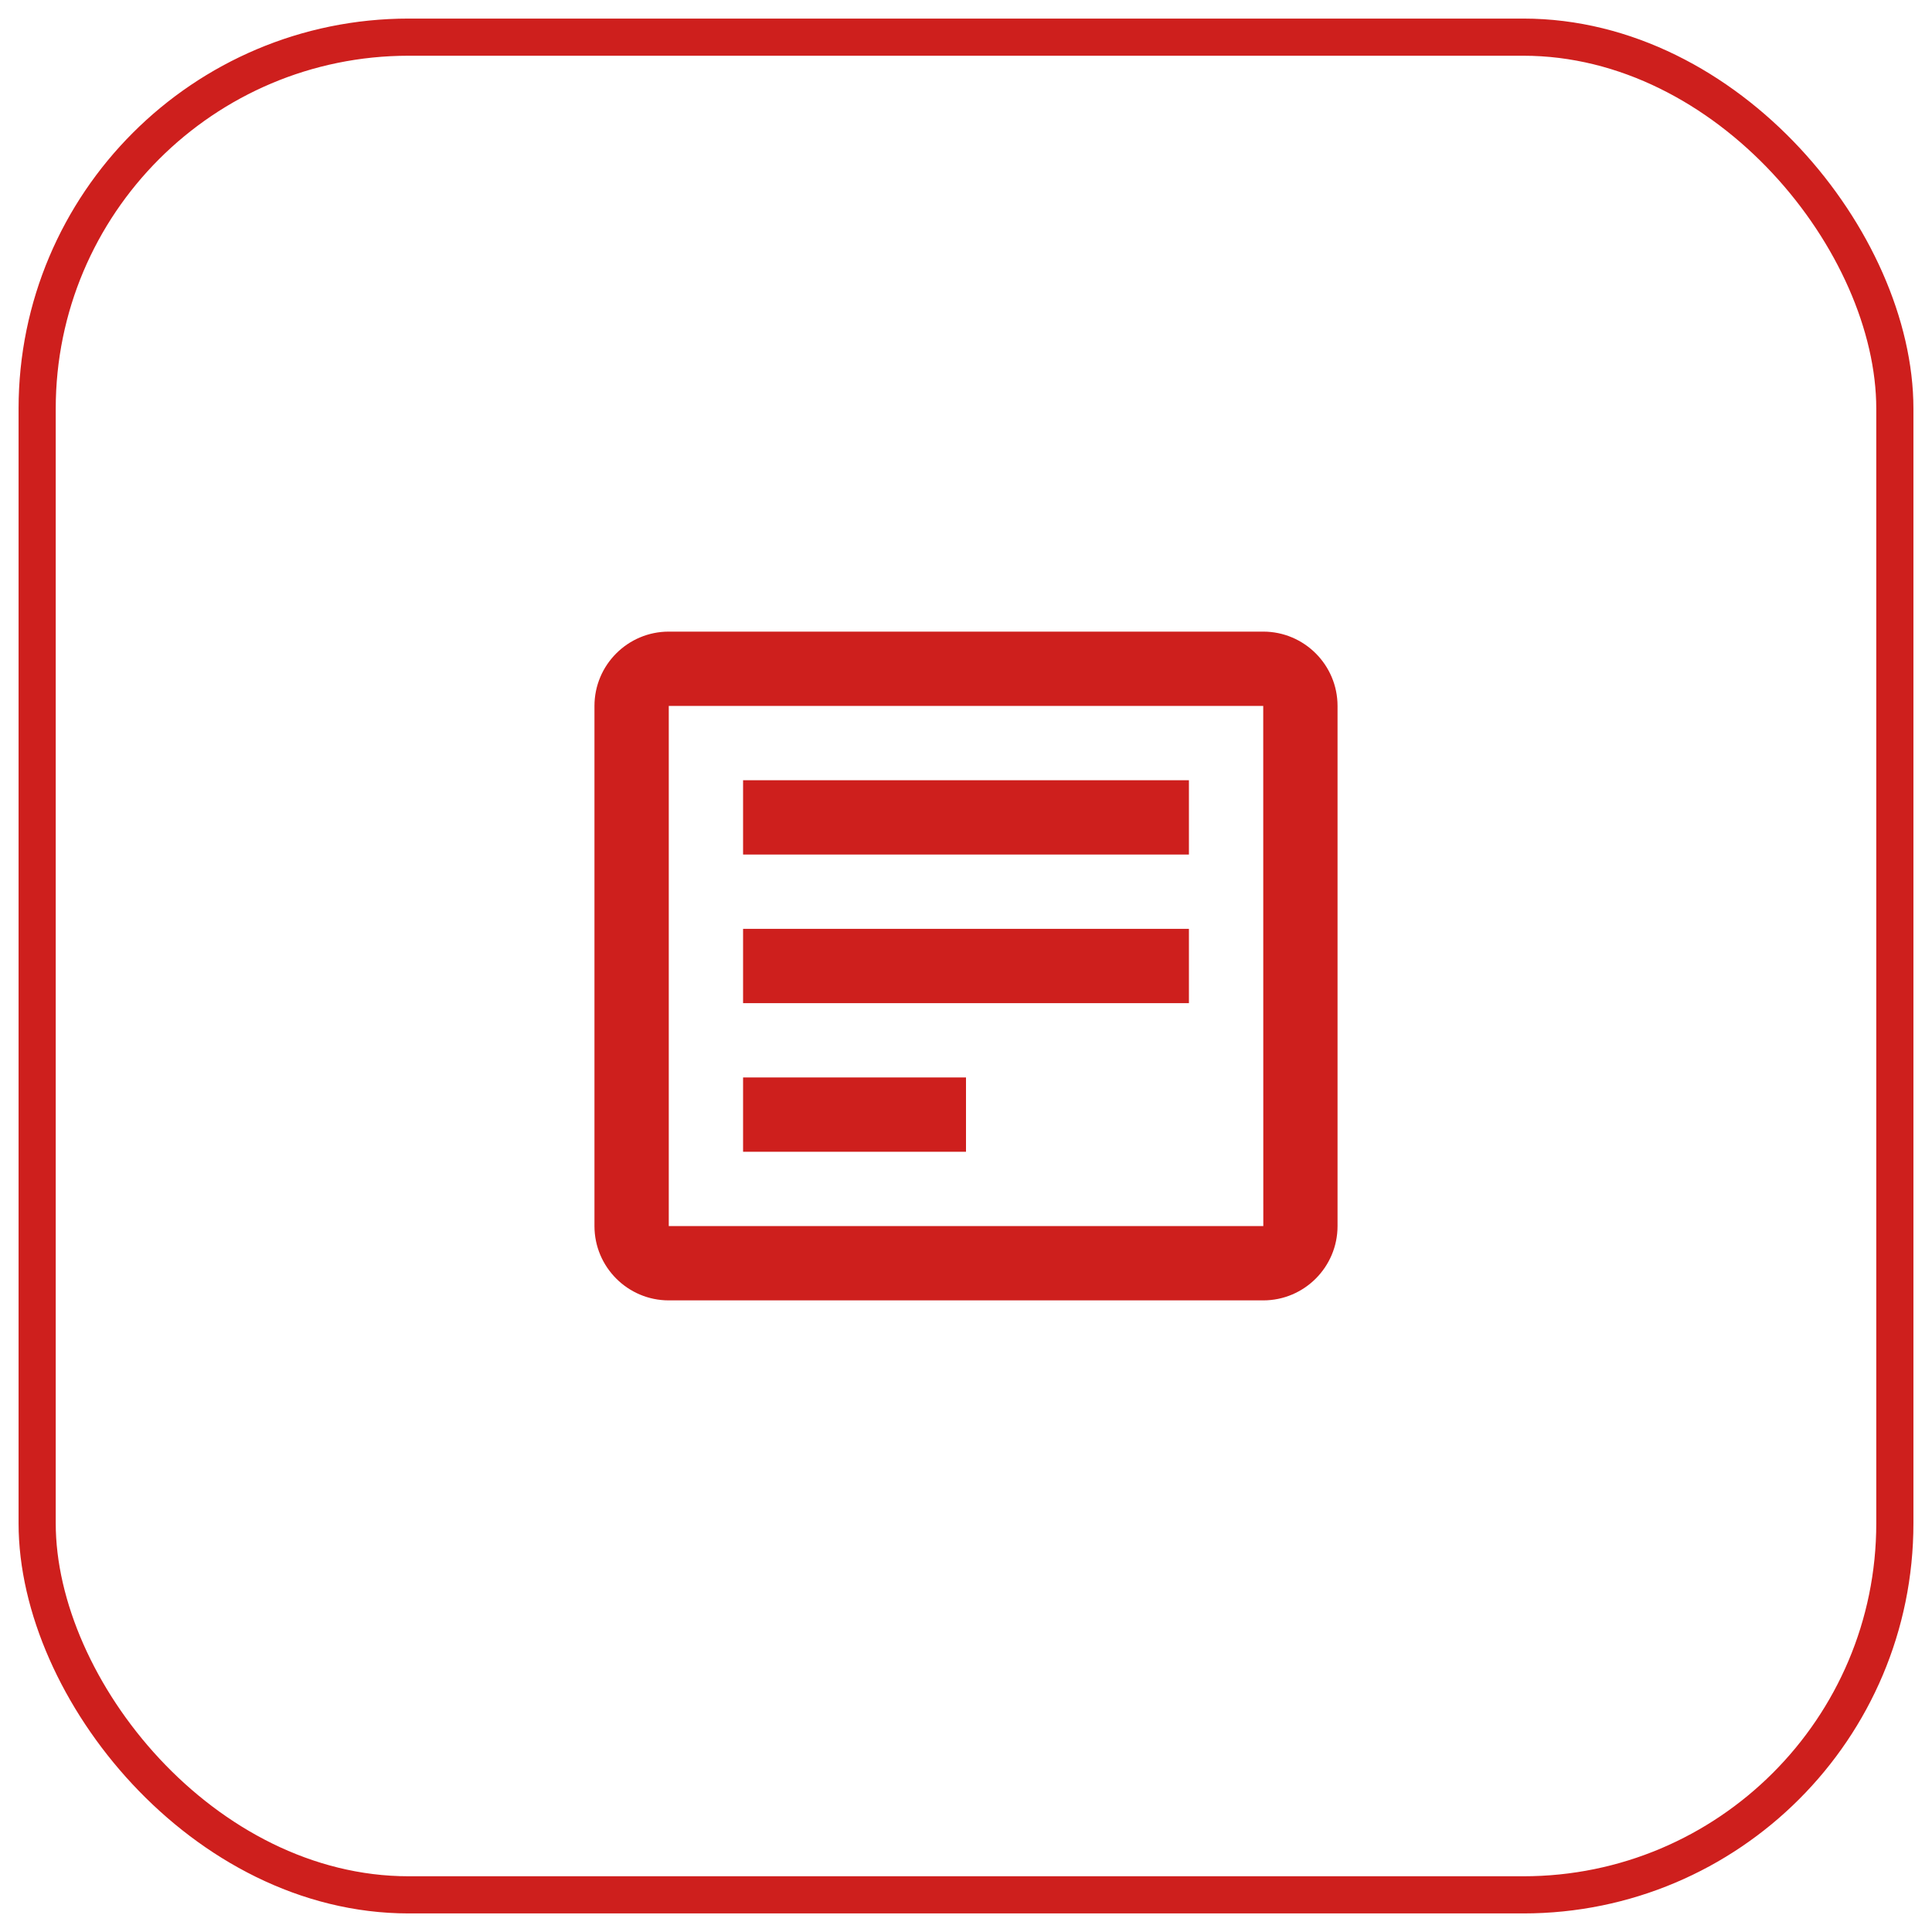 <svg width="52" height="52" viewBox="0 0 52 52" fill="none" xmlns="http://www.w3.org/2000/svg">
<rect x="1" y="1" width="50" height="50" rx="10" stroke="#CE1F1D"/>
<path d="M34 17H18C16.897 17 16 17.897 16 19V33C16 34.103 16.897 35 18 35H34C35.103 35 36 34.103 36 33V19C36 17.897 35.103 17 34 17ZM18 33V19H34L34.002 33H18Z" fill="#CE1F1D"/>
<path d="M20 21H32V23H20V21ZM20 25H32V27H20V25ZM20 29H26V31H20V29Z" fill="#CE1F1D"/>
</svg>
